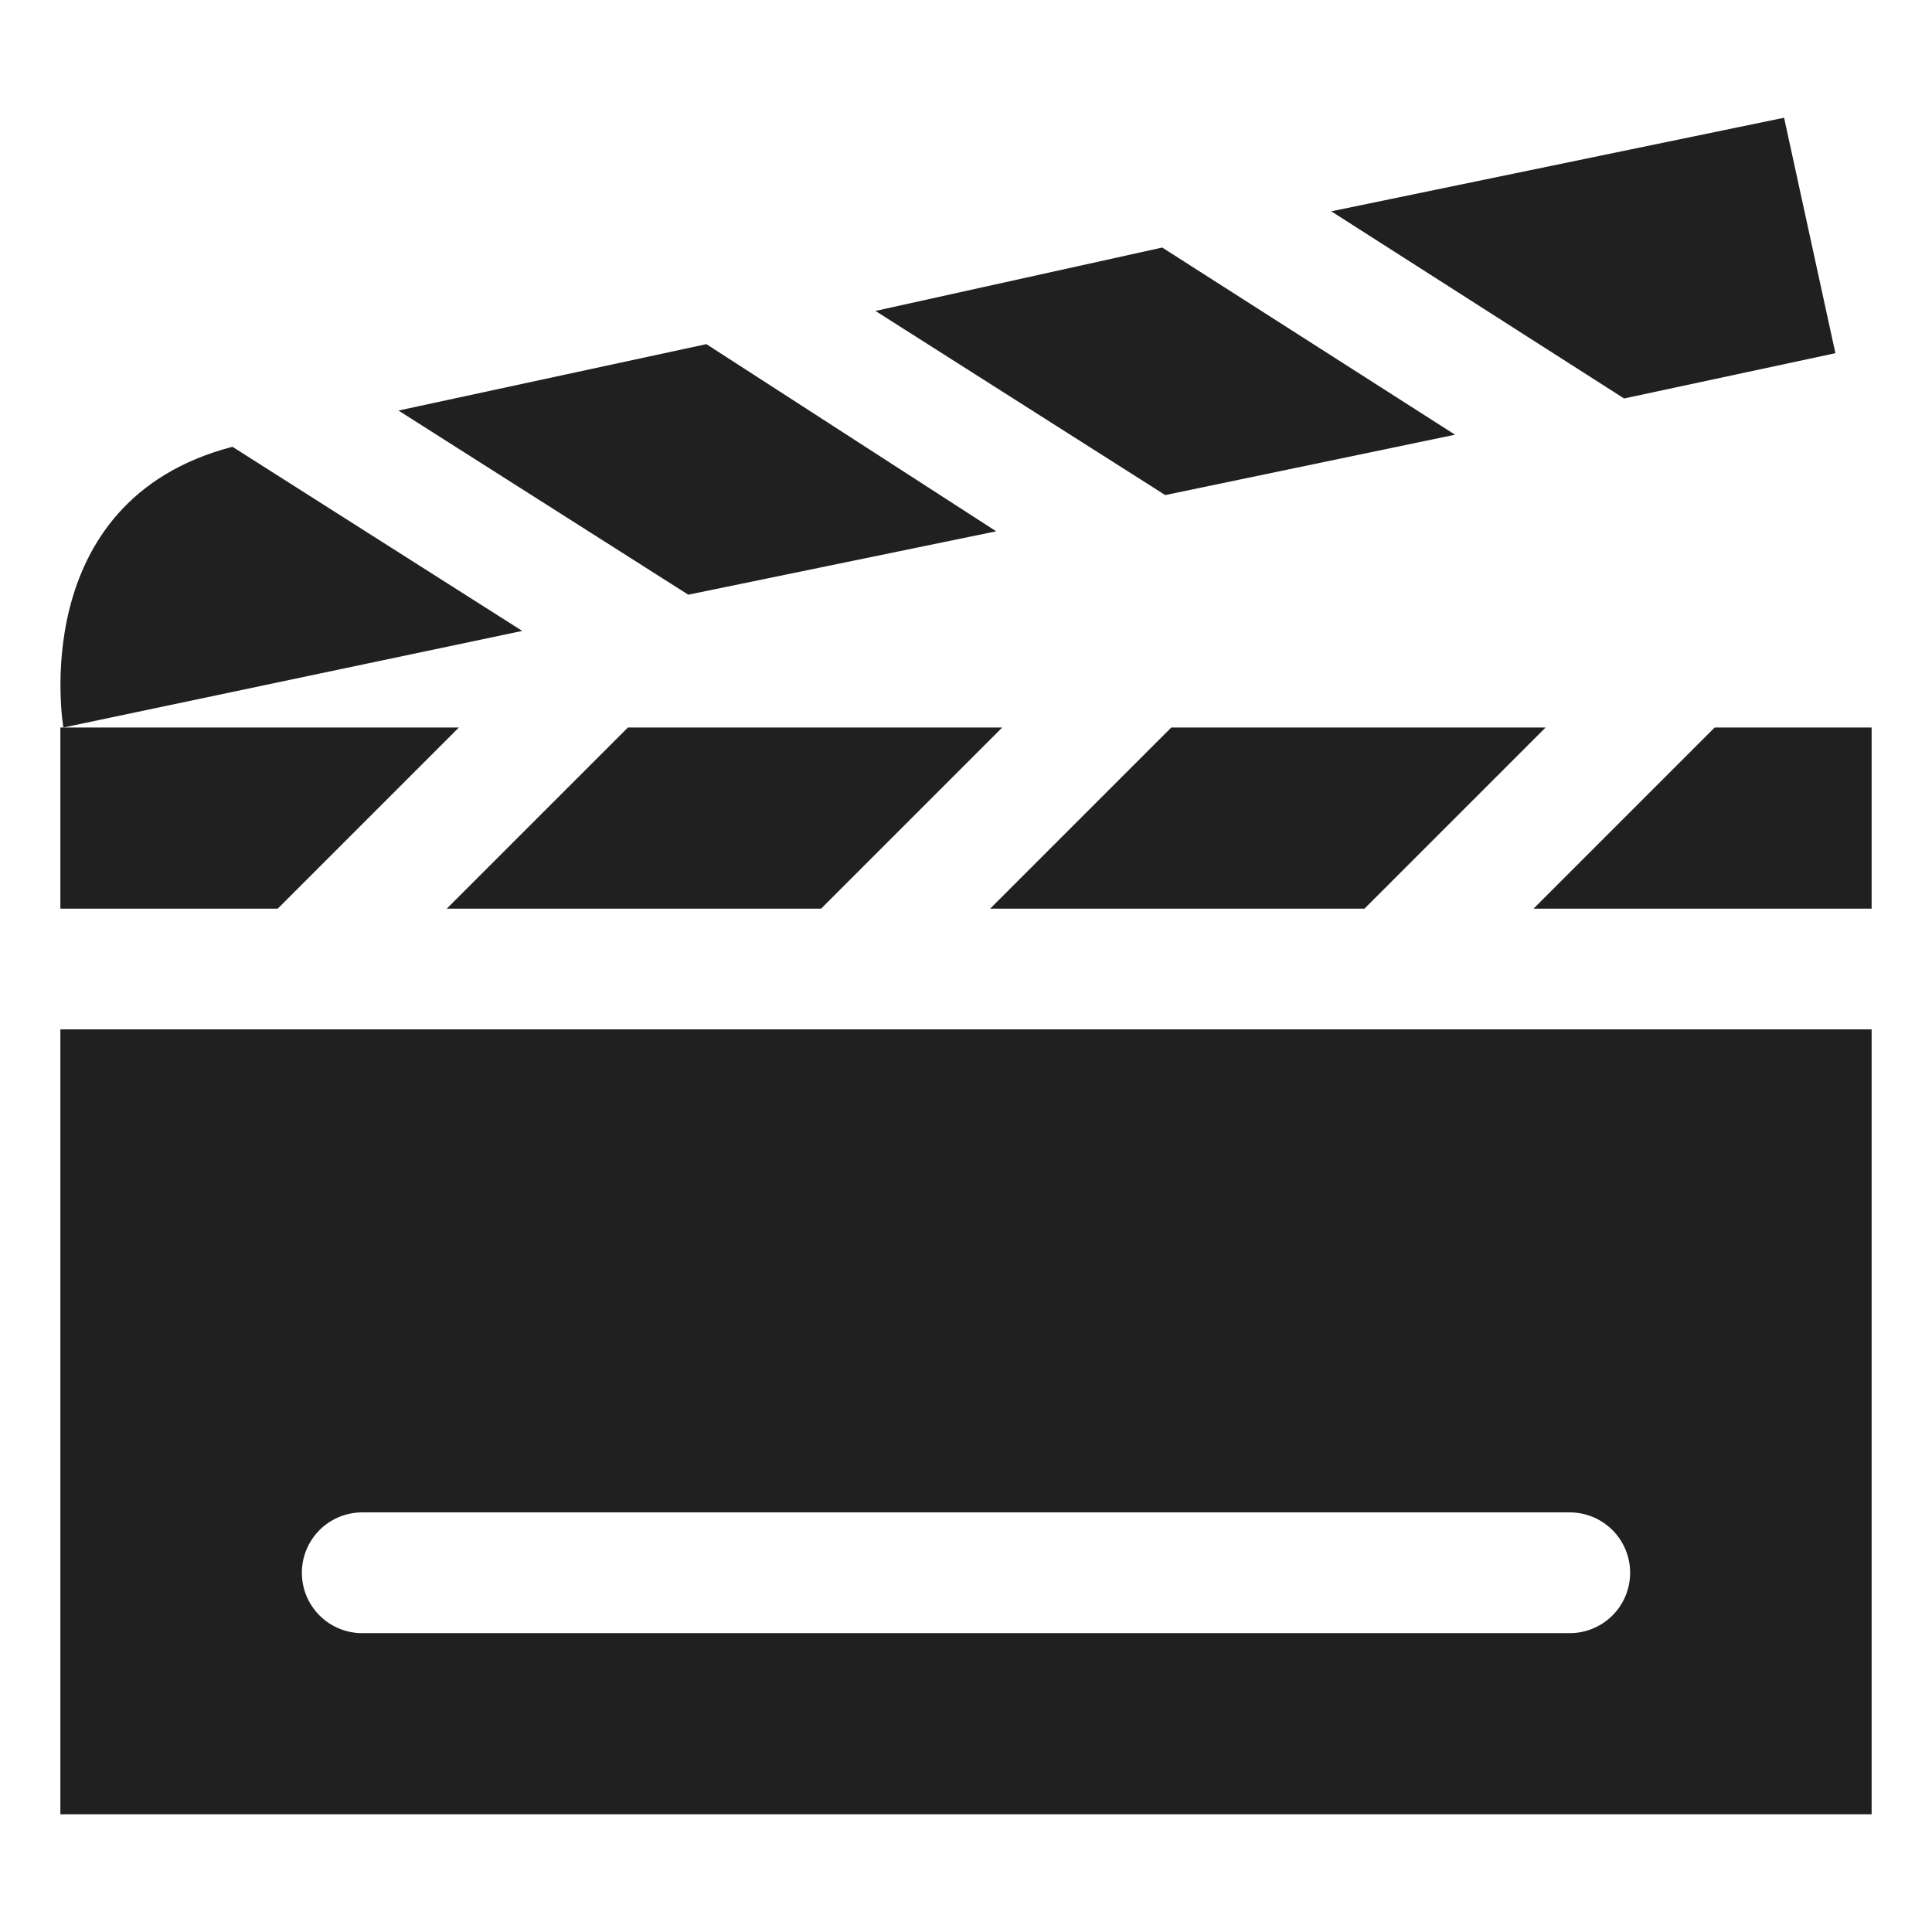 <svg xmlns="http://www.w3.org/2000/svg" viewBox="0 0 64 64" aria-labelledby="title" aria-describedby="desc"><path data-name="layer2" d="M2 60.1h60v-26H2zm10-10h40a2 2 0 0 1 0 4H12a2 2 0 0 1 0-4z" fill="#202020"/><path data-name="layer1" fill="#202020" d="M14.8 30.1h12.4l6-6H20.8l-6 6zm36.4-6H38.8l-6 6h12.4l6-6zm5.6 0l-6 6H62v-6h-5.2zM2 30.1h7.2l6-6H2v6zm46.2-15.7l-9.7-6.2-9.5 2.1 9.6 6.1 9.6-2zm12.6-2.7l-1.7-7.8-15 3.1 9.7 6.2 7-1.5zM33 17.6l-9.6-6.2-10.2 2.2 9.6 6.1L33 17.6z"/><path data-name="layer1" d="M17.3 20.9l-9.6-6.1c-6.9 1.8-5.6 9.3-5.6 9.3z" fill="#202020"/></svg>
